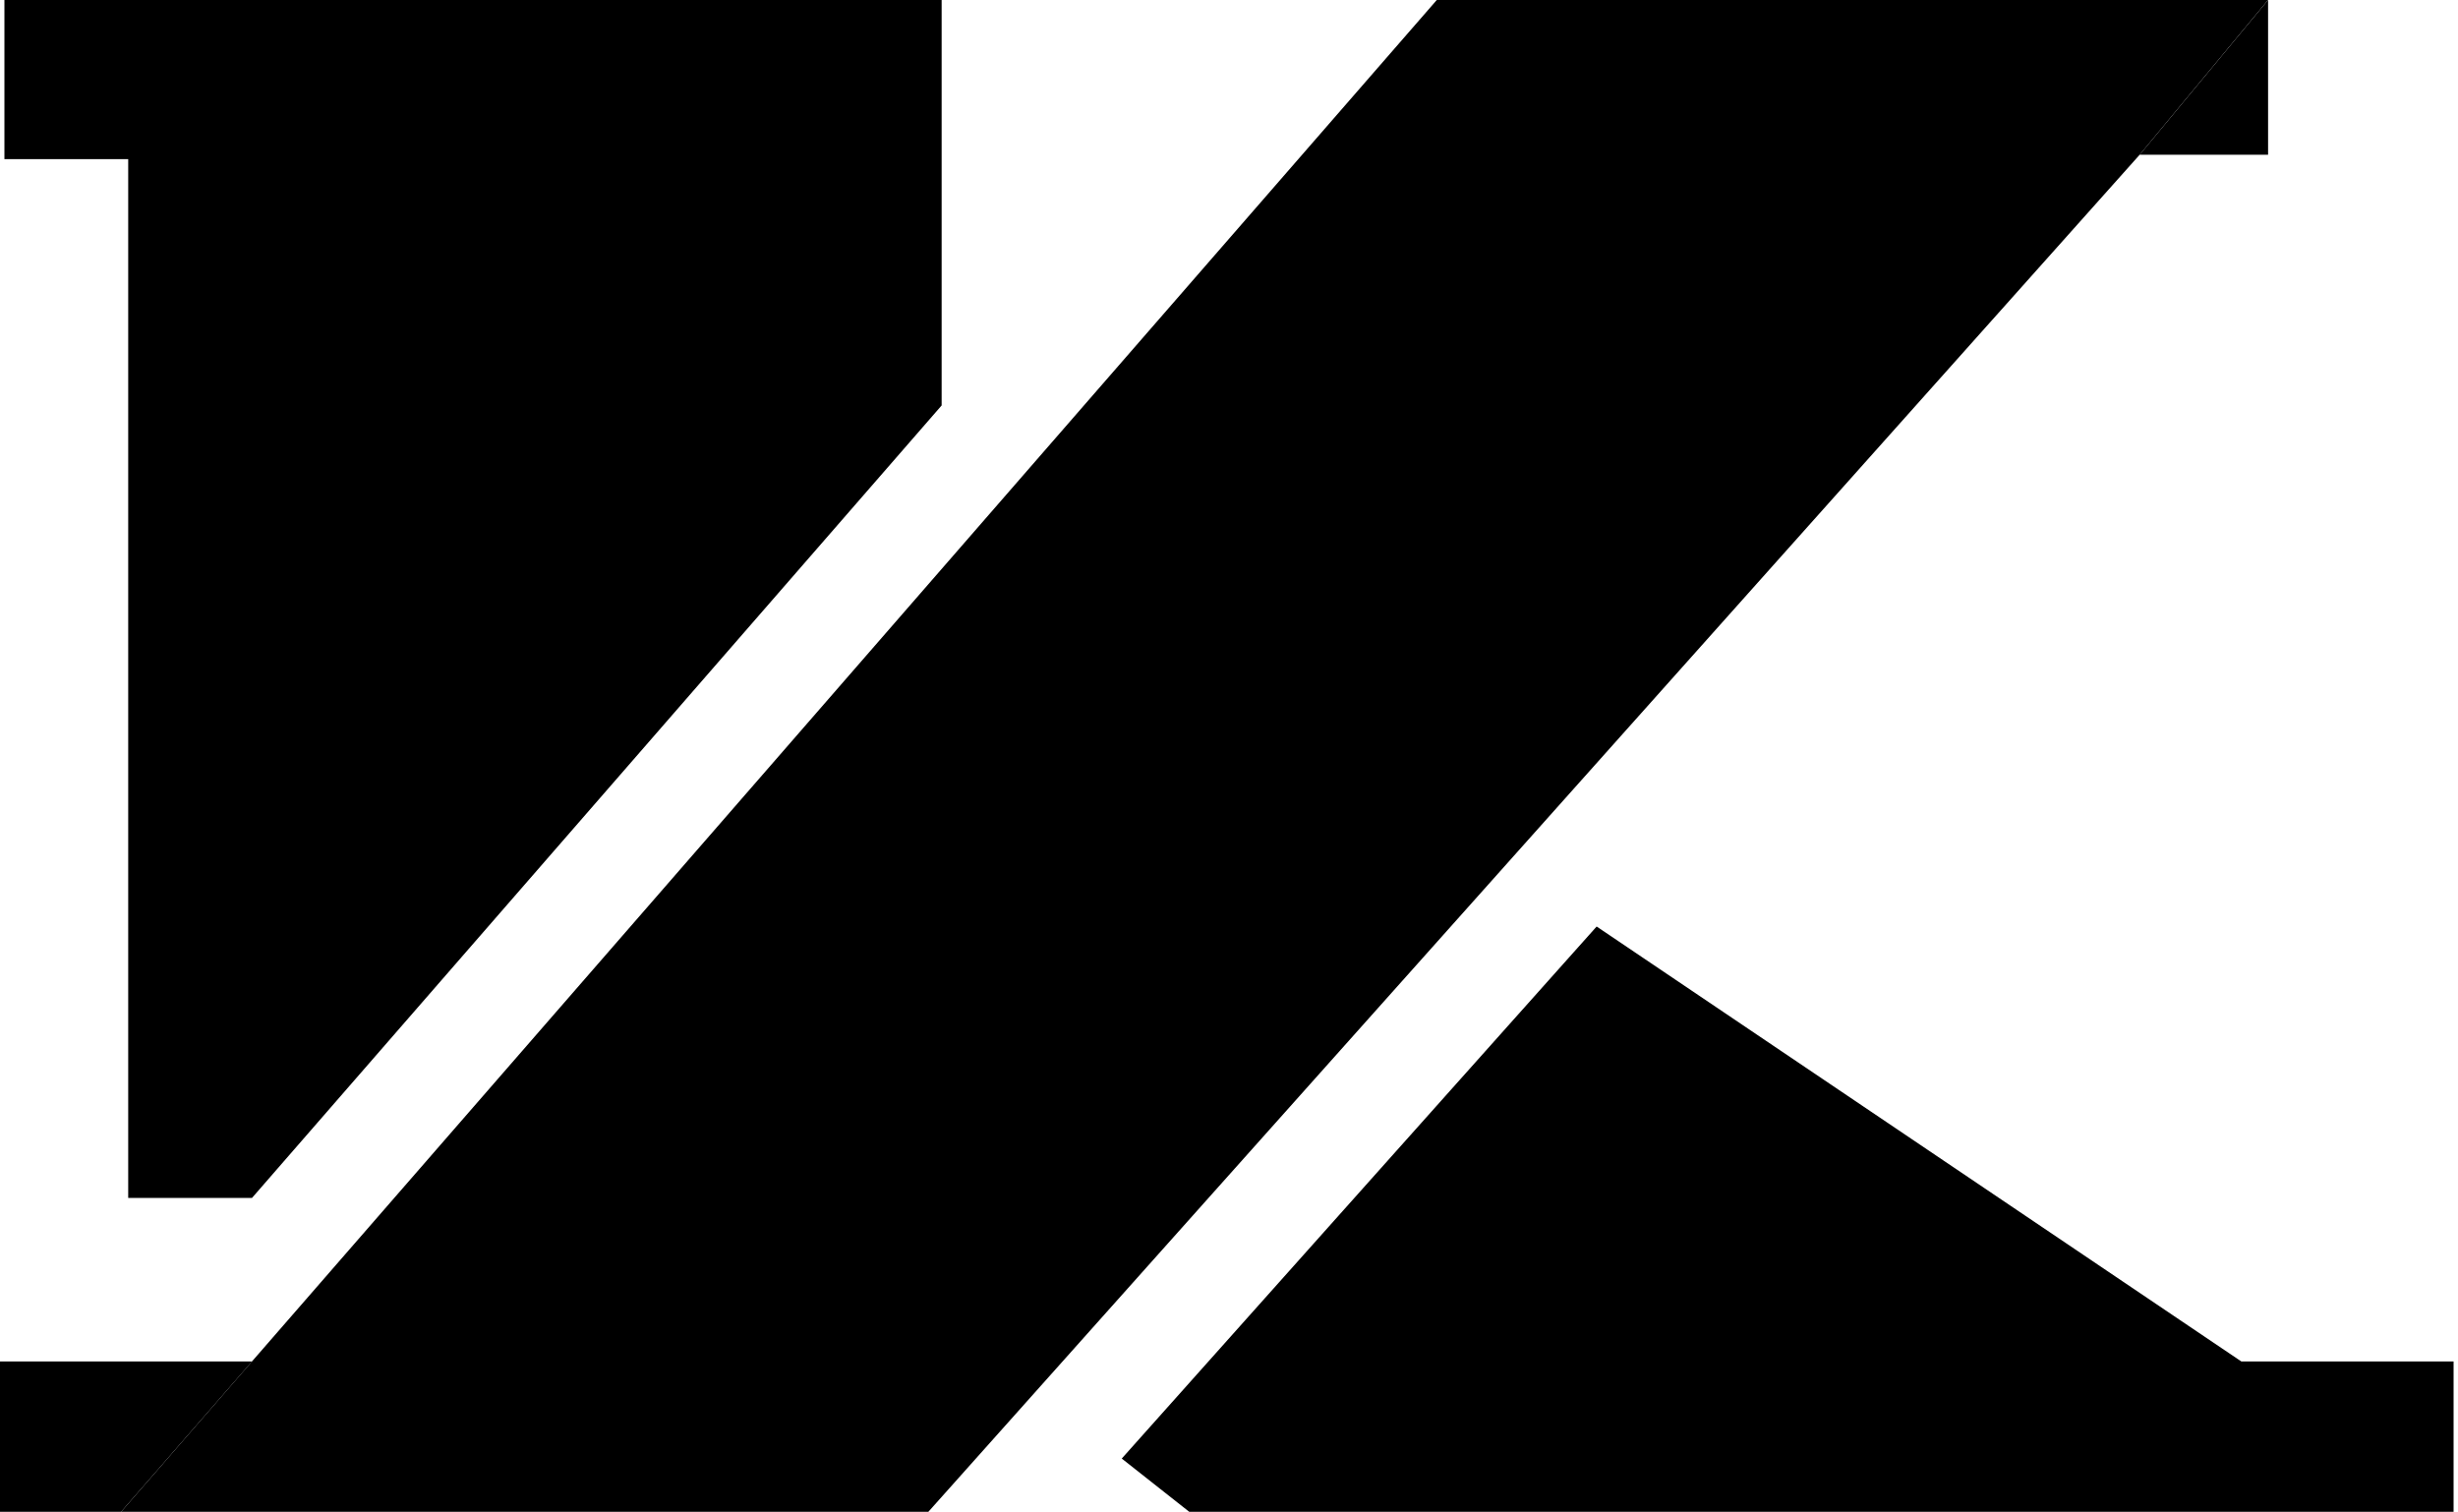 <svg xmlns="http://www.w3.org/2000/svg" viewBox="0 0 278 171">
	<path fill="currentColor" d="M0 154h28.5l-14.8 17H0v-17Z" />
	<path fill="currentColor" d="M256.52 17.5H242L256.52 0v17.5Z" />
	<path fill="currentColor"
		d="M256.5 0v.02L242 17.5 105 171H13.7L162.5 0h94Zm-150 45.86V0H.5v18h14v117.5h14l78-89.64Zm28 125.14-7.63-6.02 53.71-60.18L253.5 154h24v17h-143Z" />
</svg>